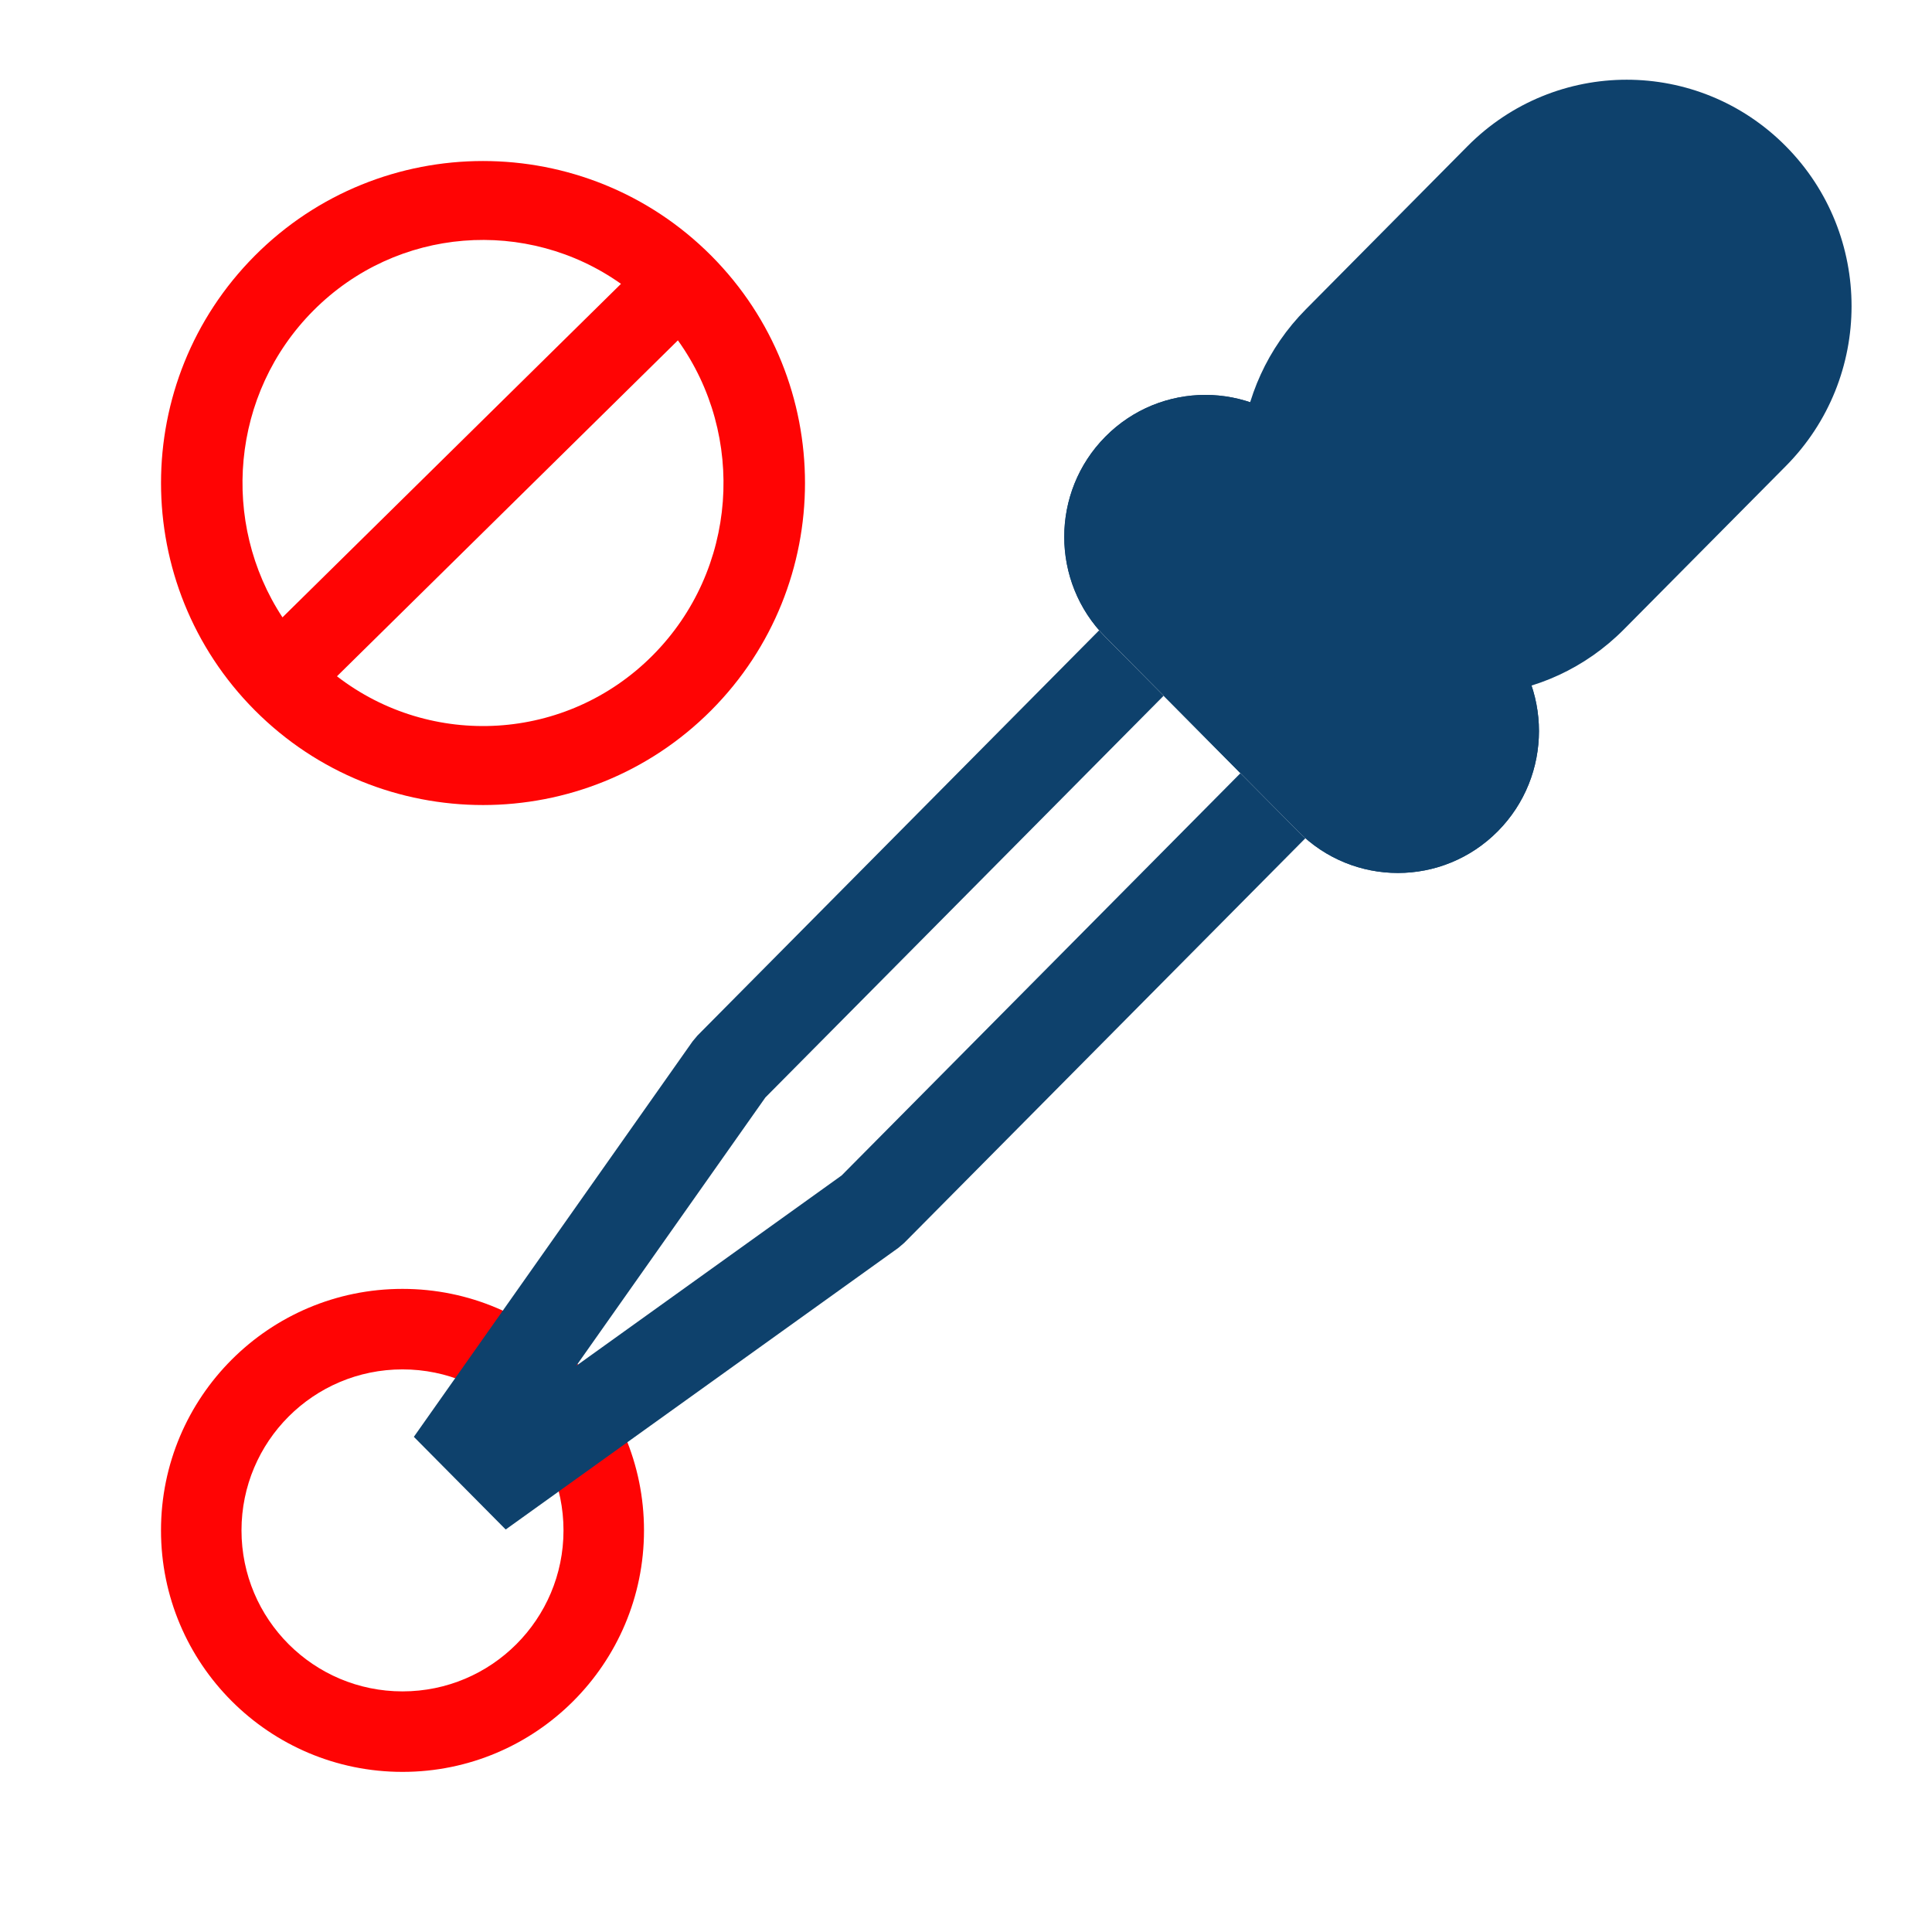 <svg width="24" height="24" viewBox="0 0 24 24" fill="none" xmlns="http://www.w3.org/2000/svg">
<path fill-rule="evenodd" clip-rule="evenodd" d="M5 22.011C6.657 22.011 8 20.667 8 19.011C8 17.354 6.657 16.011 5 16.011C3.343 16.011 2 17.354 2 19.011C2 20.667 3.343 22.011 5 22.011ZM5 21.011C6.105 21.011 7 20.115 7 19.011C7 17.906 6.105 17.011 5 17.011C3.895 17.011 3 17.906 3 19.011C3 20.115 3.895 21.011 5 21.011Z" fill="#FF0404"/>
<path fill-rule="evenodd" clip-rule="evenodd" d="M16.222 3.842L18.23 1.816C19.322 0.715 21.093 0.715 22.184 1.816C23.273 2.914 23.273 4.692 22.184 5.79L20.175 7.816C19.692 8.304 19.076 8.575 18.444 8.631C17.649 8.701 17.331 7.881 16.723 7.268C16.113 6.653 15.344 6.373 15.417 5.57C15.475 4.94 15.743 4.325 16.222 3.842Z" fill="#0E416C"/>
<path fill-rule="evenodd" clip-rule="evenodd" d="M14.544 6.228C14.303 6.471 14.303 6.867 14.544 7.11L16.936 9.523C17.174 9.763 17.558 9.763 17.797 9.523C18.038 9.28 18.038 8.884 17.797 8.641L15.405 6.228C15.166 5.987 14.782 5.987 14.544 6.228Z" fill="#0E416C"/>
<path fill-rule="evenodd" clip-rule="evenodd" d="M13.732 5.424C14.417 4.733 15.529 4.733 16.214 5.424L18.606 7.837C19.288 8.525 19.288 9.638 18.606 10.326C17.921 11.017 16.809 11.017 16.124 10.326L13.732 7.913C13.05 7.225 13.05 6.112 13.732 5.424Z" fill="#0E416C"/>
<path fill-rule="evenodd" clip-rule="evenodd" d="M14.461 7.016L17.022 9.6L11.232 15.44L11.159 15.502L6.282 19L5.141 17.849L8.603 12.937L8.664 12.864L14.461 7.016ZM10.455 14.602L15.415 9.599L14.461 8.637L9.508 13.633L7.158 16.967L10.455 14.602ZM14.544 6.228C14.303 6.471 14.303 6.867 14.544 7.11L16.936 9.523C17.174 9.763 17.558 9.763 17.797 9.523C18.038 9.28 18.038 8.884 17.797 8.641L15.405 6.228C15.166 5.988 14.782 5.988 14.544 6.228ZM13.732 5.424C14.417 4.733 15.529 4.733 16.214 5.424L18.606 7.837C19.288 8.525 19.288 9.638 18.606 10.326C17.921 11.017 16.809 11.017 16.124 10.326L13.732 7.914C13.05 7.226 13.05 6.112 13.732 5.424Z" fill="#0E416C"/>
<path fill-rule="evenodd" clip-rule="evenodd" d="M8.836 3.177C10.388 4.737 10.388 7.263 8.836 8.823C7.273 10.393 4.727 10.393 3.165 8.823C1.612 7.263 1.612 4.737 3.165 3.177C4.727 1.608 7.273 1.608 8.836 3.177ZM4.186 8.401C5.355 9.304 7.036 9.218 8.107 8.142C9.165 7.079 9.27 5.411 8.421 4.228L4.186 8.401ZM3.509 7.669C2.737 6.494 2.865 4.891 3.893 3.858C4.934 2.812 6.551 2.701 7.714 3.526L3.509 7.669Z" fill="#FF0404"/>
</svg>
